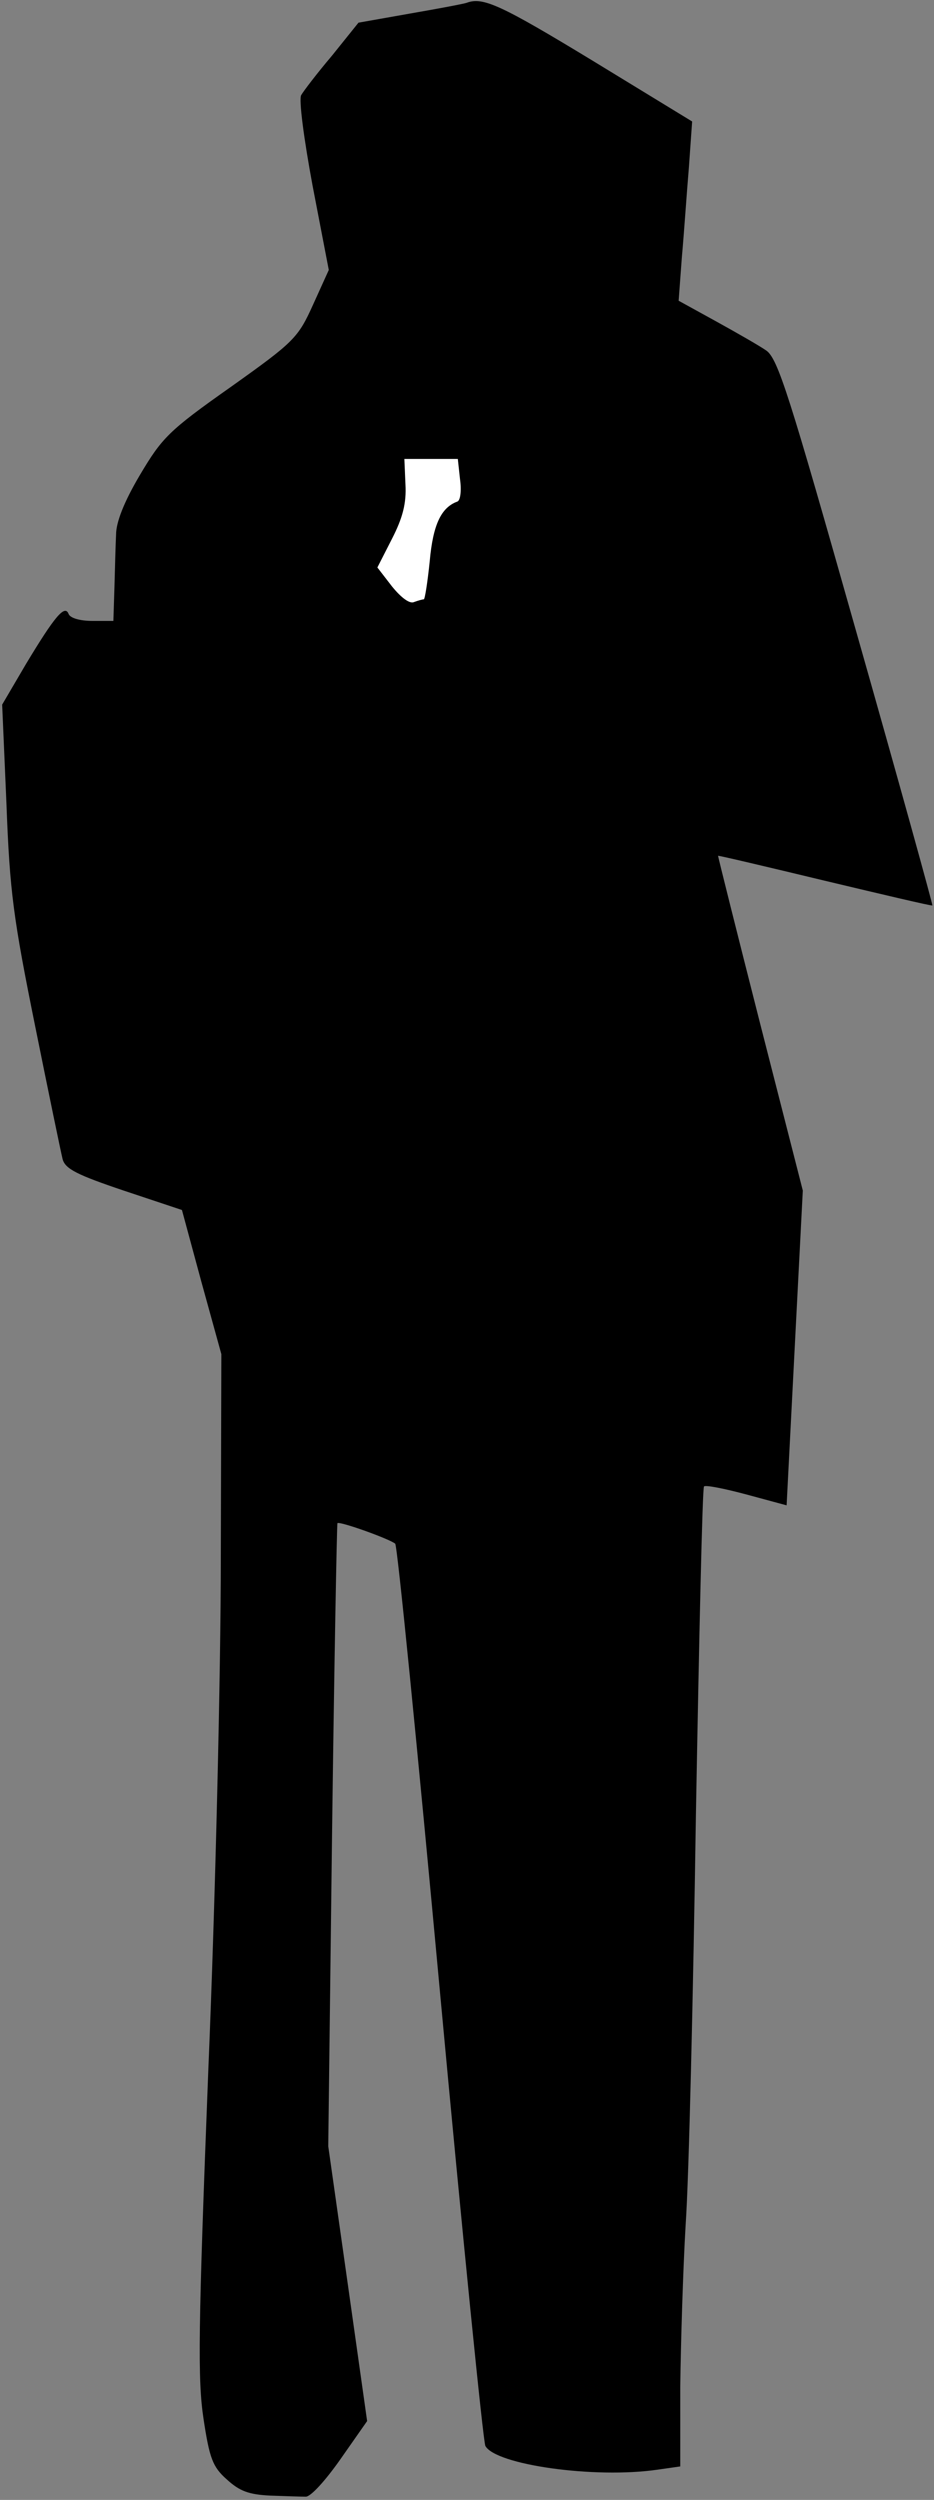 <?xml version="1.0" standalone="no"?>
<!DOCTYPE svg PUBLIC "-//W3C//DTD SVG 20010904//EN"
 "http://www.w3.org/TR/2001/REC-SVG-20010904/DTD/svg10.dtd">
<svg version="1.0" xmlns="http://www.w3.org/2000/svg"
 width="173pt" height="463pt" viewBox="0 0 173 463"
 preserveAspectRatio="xMidYMid meet">
<rect x="0" y="0" width="173" height="463" fill="#808080" stroke="none"/>
<g transform="translate(0,463) scale(0.1,-0.1)"
fill="#000000" stroke="none">
<path fill="#000000" stroke="none" d="M865 4625 c-5 -2 -53 -11 -105 -20
l-96 -17 -49 -61 c-28 -33 -53 -66 -57 -73 -5 -7 5 -82 21 -168 l30 -156 -29
-64 c-28 -62 -35 -69 -153 -153 -115 -81 -127 -94 -168 -163 -29 -49 -44 -87
-44 -110 -1 -19 -2 -63 -3 -97 l-2 -63 -39 0 c-22 0 -41 5 -44 13 -7 18 -26
-5 -79 -93 l-44 -75 8 -185 c6 -162 13 -212 53 -410 25 -124 48 -235 51 -247
5 -18 27 -29 113 -58 l108 -36 36 -133 37 -134 -1 -378 c0 -209 -10 -633 -23
-944 -19 -487 -20 -577 -9 -650 11 -73 17 -89 43 -112 24 -22 41 -28 80 -30
28 -1 57 -2 66 -2 9 -1 37 30 65 70 l49 70 -36 255 -36 254 7 575 c4 316 9
577 10 579 4 4 96 -29 107 -38 4 -3 41 -377 83 -831 42 -454 80 -832 84 -840
19 -35 202 -61 319 -44 l42 6 0 147 c1 80 5 216 10 301 6 85 14 427 19 759 6
332 12 606 15 608 3 3 38 -4 79 -15 l74 -20 15 292 15 291 -79 309 c-43 169
-78 309 -78 311 0 1 89 -20 197 -46 109 -26 198 -47 200 -46 1 1 -62 229 -141
507 -124 438 -145 506 -167 521 -13 9 -55 33 -93 54 l-69 38 6 81 c4 44 9 119
13 166 l6 85 -185 113 c-168 102 -202 118 -232 107z"/>
<path fill="#ffffff" stroke="none" d="M852 3743 c3 -21 1 -40 -5 -42 -30 -11
-45 -43 -51 -110 -4 -39 -9 -71 -11 -71 -2 0 -10 -2 -18 -5 -8 -4 -24 8 -41
29 l-27 35 27 53 c20 39 27 66 25 101 l-2 47 49 0 50 0 4 -37z"/>
</g>
</svg>
